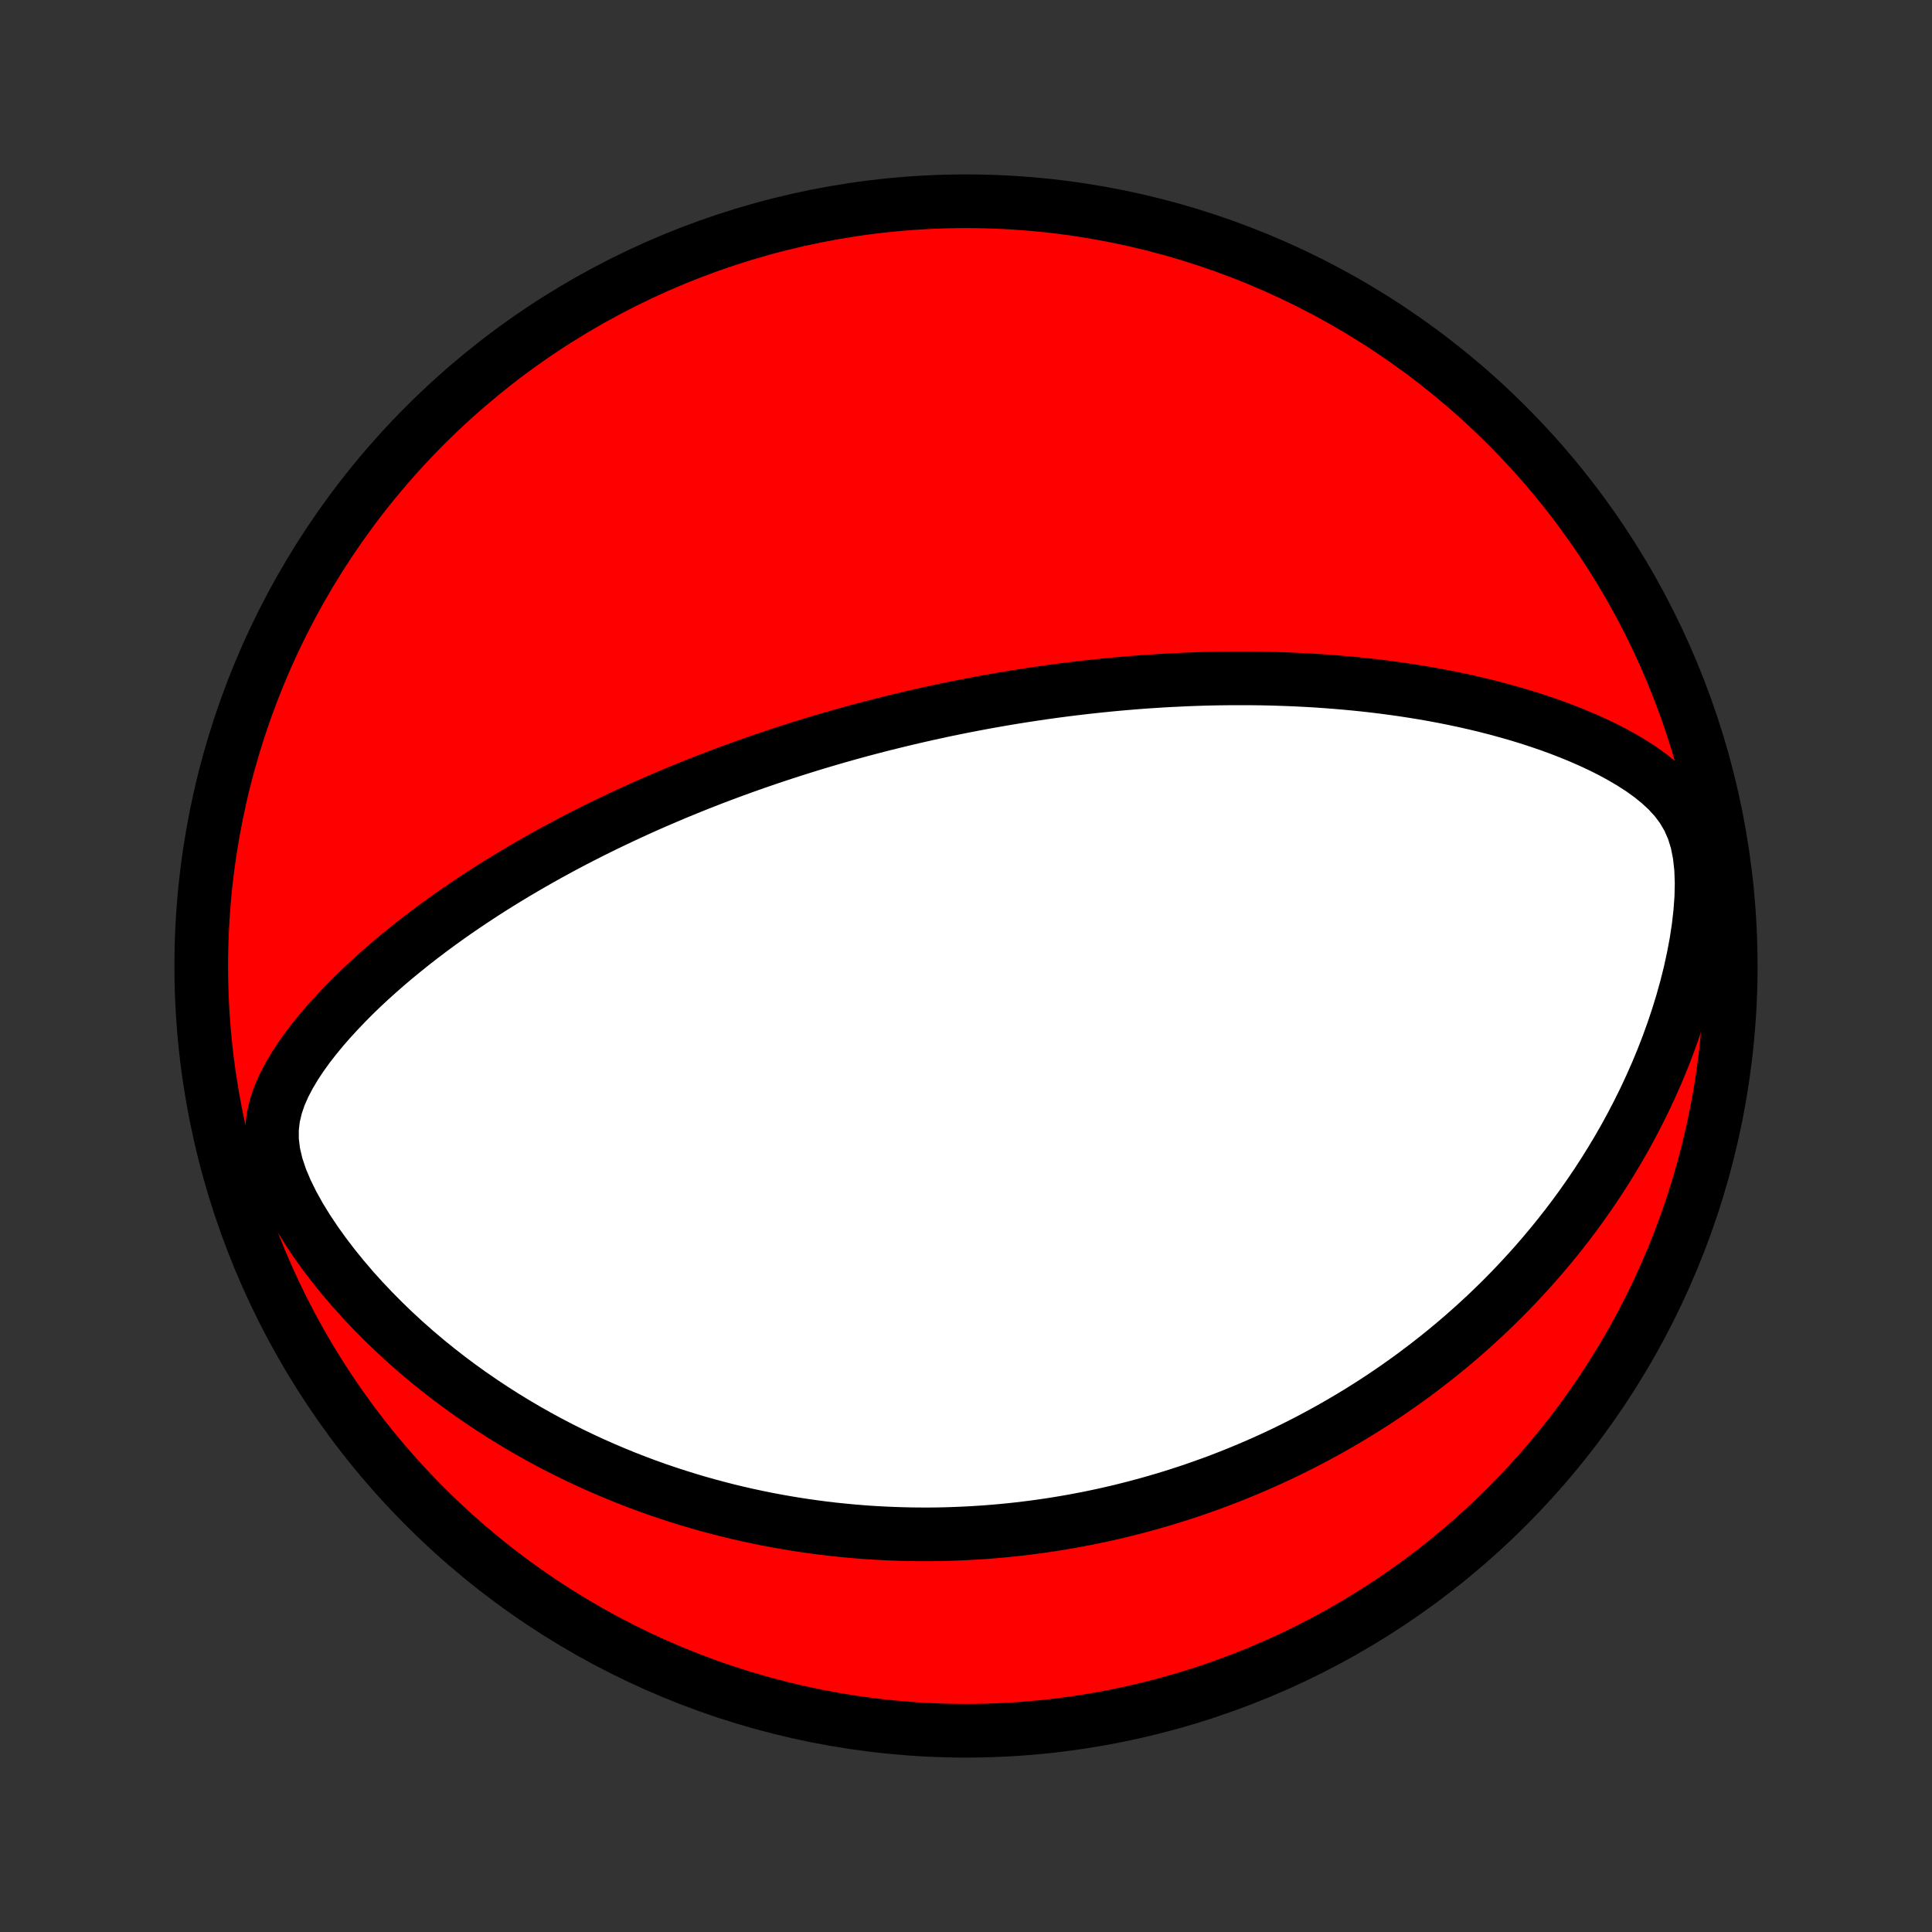 <?xml version="1.0" encoding="utf-8" standalone="no"?>
<!DOCTYPE svg PUBLIC "-//W3C//DTD SVG 1.1//EN"
  "http://www.w3.org/Graphics/SVG/1.1/DTD/svg11.dtd">
<!-- Created with matplotlib (http://matplotlib.org/) -->
<svg height="72pt" version="1.1" viewBox="0 0 72 72" width="72pt" xmlns="http://www.w3.org/2000/svg" xmlns:xlink="http://www.w3.org/1999/xlink">
 <rect x="0" y="0" width="72" height="72" fill="#333333" stroke="none"/>
 <defs>
  <style type="text/css">
*{stroke-linecap:butt;stroke-linejoin:round;}
  </style>
 </defs>
 <g id="figure_1">
  <g id="patch_1">
   <path d="
M0 72
L72 72
L72 0
L0 0
z
" style="fill:none;"/>
  </g>
  <g id="axes_1">
   <g id="PatchCollection_1">
    <defs>
     <path d="
M36 -7.5
C43.558 -7.5 50.808 -10.503 56.153 -15.848
C61.497 -21.192 64.5 -28.442 64.5 -36
C64.5 -43.558 61.497 -50.808 56.153 -56.153
C50.808 -61.497 43.558 -64.5 36 -64.5
C28.442 -64.5 21.192 -61.497 15.848 -56.153
C10.503 -50.808 7.5 -43.558 7.5 -36
C7.5 -28.442 10.503 -21.192 15.848 -15.848
C21.192 -10.503 28.442 -7.5 36 -7.5
z
" id="C0_0_a811fe30f3"/>
     <path d="
M34.516 -45.387
L34.266 -45.33
L34.016 -45.273
L33.766 -45.214
L33.516 -45.154
L33.266 -45.093
L33.016 -45.031
L32.765 -44.968
L32.515 -44.903
L32.264 -44.837
L32.013 -44.77
L31.762 -44.701
L31.51 -44.631
L31.258 -44.56
L31.005 -44.487
L30.752 -44.413
L30.497 -44.337
L30.242 -44.26
L29.986 -44.181
L29.73 -44.1
L29.472 -44.018
L29.214 -43.935
L28.954 -43.849
L28.693 -43.762
L28.432 -43.673
L28.169 -43.582
L27.904 -43.489
L27.639 -43.394
L27.372 -43.297
L27.103 -43.198
L26.834 -43.097
L26.562 -42.994
L26.289 -42.888
L26.015 -42.78
L25.739 -42.669
L25.461 -42.556
L25.181 -42.441
L24.9 -42.322
L24.617 -42.201
L24.332 -42.078
L24.045 -41.951
L23.757 -41.821
L23.466 -41.688
L23.174 -41.552
L22.88 -41.413
L22.584 -41.271
L22.285 -41.124
L21.985 -40.975
L21.684 -40.822
L21.38 -40.665
L21.075 -40.504
L20.767 -40.339
L20.458 -40.17
L20.148 -39.997
L19.835 -39.819
L19.521 -39.637
L19.206 -39.451
L18.889 -39.26
L18.572 -39.064
L18.253 -38.864
L17.933 -38.658
L17.612 -38.447
L17.291 -38.231
L16.969 -38.01
L16.647 -37.783
L16.325 -37.551
L16.003 -37.313
L15.682 -37.069
L15.362 -36.82
L15.043 -36.564
L14.725 -36.303
L14.409 -36.035
L14.096 -35.761
L13.785 -35.481
L13.478 -35.194
L13.175 -34.901
L12.877 -34.6
L12.584 -34.293
L12.297 -33.979
L12.017 -33.658
L11.746 -33.329
L11.485 -32.993
L11.236 -32.648
L11.002 -32.294
L10.785 -31.931
L10.589 -31.558
L10.419 -31.173
L10.283 -30.775
L10.185 -30.362
L10.135 -29.935
L10.137 -29.492
L10.194 -29.035
L10.304 -28.567
L10.463 -28.091
L10.664 -27.613
L10.9 -27.134
L11.165 -26.658
L11.454 -26.188
L11.763 -25.725
L12.089 -25.27
L12.43 -24.824
L12.783 -24.388
L13.146 -23.963
L13.519 -23.549
L13.9 -23.147
L14.287 -22.756
L14.681 -22.376
L15.08 -22.008
L15.483 -21.652
L15.89 -21.308
L16.3 -20.975
L16.712 -20.654
L17.126 -20.345
L17.542 -20.046
L17.958 -19.759
L18.375 -19.483
L18.792 -19.217
L19.209 -18.962
L19.625 -18.717
L20.041 -18.482
L20.455 -18.257
L20.867 -18.042
L21.279 -17.836
L21.688 -17.639
L22.095 -17.451
L22.5 -17.272
L22.902 -17.101
L23.302 -16.938
L23.699 -16.783
L24.094 -16.635
L24.486 -16.495
L24.875 -16.363
L25.261 -16.237
L25.644 -16.118
L26.024 -16.005
L26.401 -15.899
L26.776 -15.799
L27.146 -15.704
L27.515 -15.616
L27.879 -15.533
L28.241 -15.456
L28.6 -15.383
L28.956 -15.316
L29.309 -15.254
L29.66 -15.196
L30.007 -15.143
L30.351 -15.095
L30.693 -15.05
L31.032 -15.01
L31.369 -14.975
L31.702 -14.943
L32.034 -14.915
L32.362 -14.89
L32.689 -14.87
L33.013 -14.853
L33.334 -14.84
L33.654 -14.83
L33.971 -14.823
L34.287 -14.82
L34.6 -14.819
L34.911 -14.822
L35.221 -14.828
L35.528 -14.838
L35.834 -14.85
L36.138 -14.865
L36.441 -14.883
L36.742 -14.903
L37.042 -14.927
L37.34 -14.953
L37.637 -14.982
L37.932 -15.014
L38.227 -15.049
L38.52 -15.086
L38.812 -15.126
L39.103 -15.168
L39.394 -15.214
L39.683 -15.262
L39.971 -15.312
L40.259 -15.366
L40.546 -15.421
L40.833 -15.48
L41.119 -15.541
L41.404 -15.605
L41.689 -15.672
L41.974 -15.742
L42.258 -15.814
L42.542 -15.889
L42.826 -15.967
L43.11 -16.048
L43.394 -16.131
L43.677 -16.218
L43.961 -16.308
L44.245 -16.4
L44.529 -16.496
L44.813 -16.595
L45.097 -16.697
L45.382 -16.802
L45.666 -16.911
L45.952 -17.023
L46.237 -17.139
L46.523 -17.258
L46.81 -17.381
L47.097 -17.507
L47.385 -17.637
L47.673 -17.771
L47.962 -17.909
L48.252 -18.052
L48.542 -18.198
L48.833 -18.349
L49.124 -18.504
L49.417 -18.663
L49.71 -18.828
L50.004 -18.997
L50.299 -19.171
L50.594 -19.349
L50.891 -19.534
L51.188 -19.723
L51.486 -19.918
L51.784 -20.119
L52.083 -20.325
L52.383 -20.538
L52.684 -20.756
L52.984 -20.981
L53.286 -21.212
L53.588 -21.45
L53.89 -21.694
L54.193 -21.946
L54.496 -22.205
L54.798 -22.471
L55.101 -22.745
L55.404 -23.026
L55.706 -23.316
L56.007 -23.613
L56.308 -23.919
L56.608 -24.234
L56.907 -24.557
L57.205 -24.889
L57.501 -25.23
L57.795 -25.58
L58.087 -25.94
L58.377 -26.309
L58.664 -26.688
L58.948 -27.077
L59.228 -27.476
L59.505 -27.884
L59.777 -28.303
L60.044 -28.732
L60.307 -29.171
L60.564 -29.62
L60.814 -30.08
L61.058 -30.55
L61.295 -31.029
L61.523 -31.519
L61.744 -32.018
L61.955 -32.527
L62.156 -33.045
L62.346 -33.571
L62.525 -34.106
L62.692 -34.648
L62.845 -35.197
L62.984 -35.751
L63.106 -36.31
L63.212 -36.872
L63.298 -37.435
L63.362 -37.996
L63.403 -38.553
L63.415 -39.1
L63.395 -39.633
L63.339 -40.145
L63.243 -40.63
L63.103 -41.082
L62.92 -41.498
L62.697 -41.877
L62.439 -42.222
L62.151 -42.537
L61.839 -42.825
L61.509 -43.092
L61.164 -43.339
L60.807 -43.569
L60.441 -43.785
L60.068 -43.989
L59.689 -44.18
L59.305 -44.36
L58.918 -44.53
L58.528 -44.691
L58.136 -44.843
L57.742 -44.987
L57.347 -45.122
L56.953 -45.25
L56.557 -45.371
L56.163 -45.484
L55.769 -45.591
L55.376 -45.692
L54.985 -45.786
L54.595 -45.875
L54.207 -45.957
L53.821 -46.035
L53.437 -46.107
L53.056 -46.174
L52.677 -46.236
L52.301 -46.294
L51.927 -46.347
L51.557 -46.396
L51.189 -46.441
L50.825 -46.482
L50.463 -46.519
L50.105 -46.552
L49.75 -46.582
L49.398 -46.609
L49.049 -46.633
L48.703 -46.653
L48.361 -46.671
L48.022 -46.685
L47.686 -46.697
L47.353 -46.707
L47.024 -46.714
L46.697 -46.718
L46.374 -46.72
L46.053 -46.72
L45.736 -46.718
L45.421 -46.714
L45.11 -46.708
L44.801 -46.7
L44.495 -46.69
L44.192 -46.678
L43.891 -46.664
L43.593 -46.649
L43.298 -46.633
L43.005 -46.614
L42.714 -46.595
L42.426 -46.574
L42.14 -46.551
L41.856 -46.527
L41.574 -46.502
L41.294 -46.475
L41.017 -46.447
L40.741 -46.418
L40.467 -46.388
L40.195 -46.356
L39.924 -46.324
L39.655 -46.29
L39.388 -46.255
L39.122 -46.219
L38.858 -46.182
L38.595 -46.143
L38.333 -46.104
L38.073 -46.064
L37.813 -46.022
L37.555 -45.98
L37.298 -45.936
L37.041 -45.891
L36.786 -45.846
L36.531 -45.799
L36.278 -45.751
L36.024 -45.702
L35.772 -45.653
L35.52 -45.602
L35.268 -45.55
L35.017 -45.496
z
" id="C0_1_d892a0de79"/>
    </defs>
    <g clip-path="url(#p1bffca34e9)">
     <use style="fill:#ff0000;stroke:#000000;stroke-width:2.0;" x="0.0" xlink:href="#C0_0_a811fe30f3" y="72.0"/>
    </g>
    <g clip-path="url(#p1bffca34e9)">
     <use style="fill:#ffffff;stroke:#000000;stroke-width:2.0;" x="0.0" xlink:href="#C0_1_d892a0de79" y="72.0"/>
    </g>
   </g>
  </g>
 </g>
 <defs>
  <clipPath id="p1bffca34e9">
   <rect height="72.0" width="72.0" x="0.0" y="0.0"/>
  </clipPath>
 </defs>
</svg>
